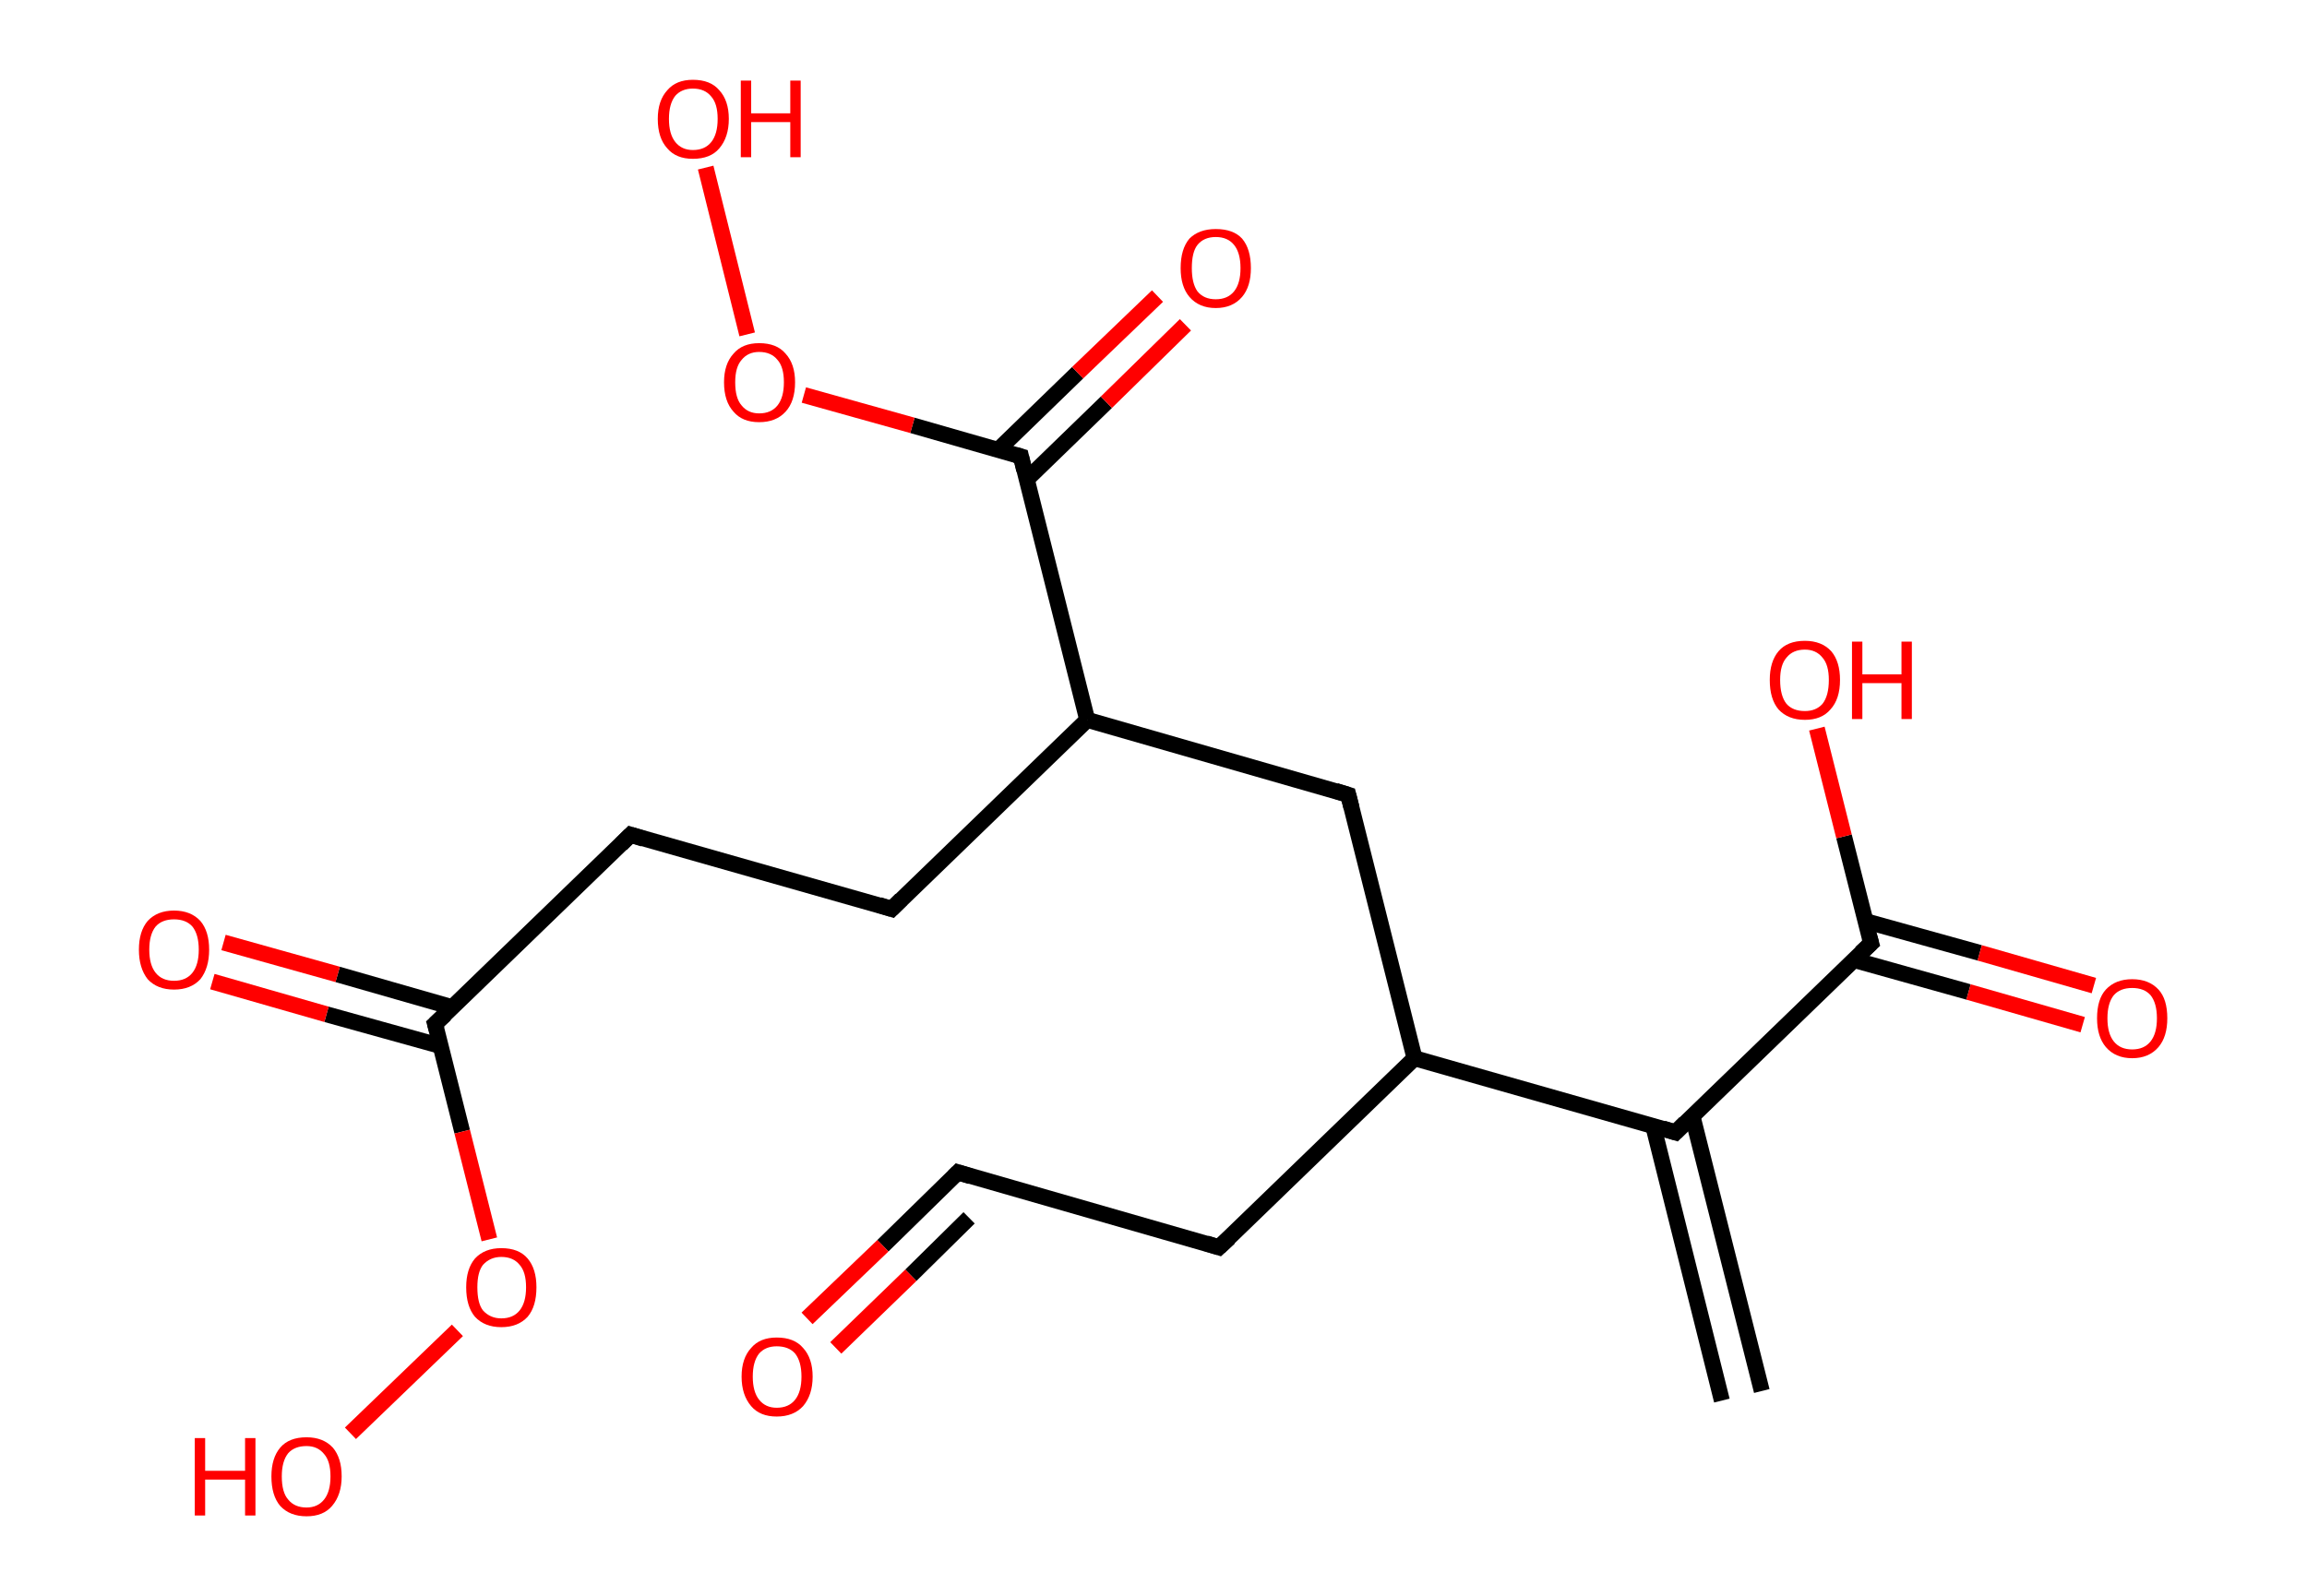 <?xml version='1.0' encoding='ASCII' standalone='yes'?>
<svg xmlns="http://www.w3.org/2000/svg" xmlns:rdkit="http://www.rdkit.org/xml" xmlns:xlink="http://www.w3.org/1999/xlink" version="1.1" baseProfile="full" xml:space="preserve" width="289px" height="200px" viewBox="0 0 289 200">
<!-- END OF HEADER -->
<rect style="opacity:1.0;fill:#FFFFFF;stroke:none" width="289.0" height="200.0" x="0.0" y="0.0"> </rect>
<path class="bond-0 atom-0 atom-1" d="M 215.7,175.5 L 207.1,141.1" style="fill:none;fill-rule:evenodd;stroke:#000000;stroke-width:2.0px;stroke-linecap:butt;stroke-linejoin:miter;stroke-opacity:1"/>
<path class="bond-0 atom-0 atom-1" d="M 220.7,174.3 L 212.0,139.8" style="fill:none;fill-rule:evenodd;stroke:#000000;stroke-width:2.0px;stroke-linecap:butt;stroke-linejoin:miter;stroke-opacity:1"/>
<path class="bond-1 atom-1 atom-2" d="M 209.9,141.9 L 234.4,118.2" style="fill:none;fill-rule:evenodd;stroke:#000000;stroke-width:2.0px;stroke-linecap:butt;stroke-linejoin:miter;stroke-opacity:1"/>
<path class="bond-2 atom-2 atom-3" d="M 232.3,120.3 L 246.6,124.3" style="fill:none;fill-rule:evenodd;stroke:#000000;stroke-width:2.0px;stroke-linecap:butt;stroke-linejoin:miter;stroke-opacity:1"/>
<path class="bond-2 atom-2 atom-3" d="M 246.6,124.3 L 260.9,128.4" style="fill:none;fill-rule:evenodd;stroke:#FF0000;stroke-width:2.0px;stroke-linecap:butt;stroke-linejoin:miter;stroke-opacity:1"/>
<path class="bond-2 atom-2 atom-3" d="M 233.6,115.4 L 248.0,119.4" style="fill:none;fill-rule:evenodd;stroke:#000000;stroke-width:2.0px;stroke-linecap:butt;stroke-linejoin:miter;stroke-opacity:1"/>
<path class="bond-2 atom-2 atom-3" d="M 248.0,119.4 L 262.3,123.5" style="fill:none;fill-rule:evenodd;stroke:#FF0000;stroke-width:2.0px;stroke-linecap:butt;stroke-linejoin:miter;stroke-opacity:1"/>
<path class="bond-3 atom-2 atom-4" d="M 234.4,118.2 L 231.0,104.8" style="fill:none;fill-rule:evenodd;stroke:#000000;stroke-width:2.0px;stroke-linecap:butt;stroke-linejoin:miter;stroke-opacity:1"/>
<path class="bond-3 atom-2 atom-4" d="M 231.0,104.8 L 227.6,91.3" style="fill:none;fill-rule:evenodd;stroke:#FF0000;stroke-width:2.0px;stroke-linecap:butt;stroke-linejoin:miter;stroke-opacity:1"/>
<path class="bond-4 atom-1 atom-5" d="M 209.9,141.9 L 177.2,132.6" style="fill:none;fill-rule:evenodd;stroke:#000000;stroke-width:2.0px;stroke-linecap:butt;stroke-linejoin:miter;stroke-opacity:1"/>
<path class="bond-5 atom-5 atom-6" d="M 177.2,132.6 L 152.7,156.3" style="fill:none;fill-rule:evenodd;stroke:#000000;stroke-width:2.0px;stroke-linecap:butt;stroke-linejoin:miter;stroke-opacity:1"/>
<path class="bond-6 atom-6 atom-7" d="M 152.7,156.3 L 120.0,146.9" style="fill:none;fill-rule:evenodd;stroke:#000000;stroke-width:2.0px;stroke-linecap:butt;stroke-linejoin:miter;stroke-opacity:1"/>
<path class="bond-7 atom-7 atom-8" d="M 120.0,146.9 L 110.6,156.1" style="fill:none;fill-rule:evenodd;stroke:#000000;stroke-width:2.0px;stroke-linecap:butt;stroke-linejoin:miter;stroke-opacity:1"/>
<path class="bond-7 atom-7 atom-8" d="M 110.6,156.1 L 101.1,165.2" style="fill:none;fill-rule:evenodd;stroke:#FF0000;stroke-width:2.0px;stroke-linecap:butt;stroke-linejoin:miter;stroke-opacity:1"/>
<path class="bond-7 atom-7 atom-8" d="M 121.4,152.6 L 114.1,159.8" style="fill:none;fill-rule:evenodd;stroke:#000000;stroke-width:2.0px;stroke-linecap:butt;stroke-linejoin:miter;stroke-opacity:1"/>
<path class="bond-7 atom-7 atom-8" d="M 114.1,159.8 L 104.7,168.9" style="fill:none;fill-rule:evenodd;stroke:#FF0000;stroke-width:2.0px;stroke-linecap:butt;stroke-linejoin:miter;stroke-opacity:1"/>
<path class="bond-8 atom-5 atom-9" d="M 177.2,132.6 L 168.9,99.6" style="fill:none;fill-rule:evenodd;stroke:#000000;stroke-width:2.0px;stroke-linecap:butt;stroke-linejoin:miter;stroke-opacity:1"/>
<path class="bond-9 atom-9 atom-10" d="M 168.9,99.6 L 136.2,90.2" style="fill:none;fill-rule:evenodd;stroke:#000000;stroke-width:2.0px;stroke-linecap:butt;stroke-linejoin:miter;stroke-opacity:1"/>
<path class="bond-10 atom-10 atom-11" d="M 136.2,90.2 L 111.7,113.9" style="fill:none;fill-rule:evenodd;stroke:#000000;stroke-width:2.0px;stroke-linecap:butt;stroke-linejoin:miter;stroke-opacity:1"/>
<path class="bond-11 atom-11 atom-12" d="M 111.7,113.9 L 79.0,104.6" style="fill:none;fill-rule:evenodd;stroke:#000000;stroke-width:2.0px;stroke-linecap:butt;stroke-linejoin:miter;stroke-opacity:1"/>
<path class="bond-12 atom-12 atom-13" d="M 79.0,104.6 L 54.5,128.3" style="fill:none;fill-rule:evenodd;stroke:#000000;stroke-width:2.0px;stroke-linecap:butt;stroke-linejoin:miter;stroke-opacity:1"/>
<path class="bond-13 atom-13 atom-14" d="M 56.6,126.2 L 42.3,122.1" style="fill:none;fill-rule:evenodd;stroke:#000000;stroke-width:2.0px;stroke-linecap:butt;stroke-linejoin:miter;stroke-opacity:1"/>
<path class="bond-13 atom-13 atom-14" d="M 42.3,122.1 L 28.0,118.1" style="fill:none;fill-rule:evenodd;stroke:#FF0000;stroke-width:2.0px;stroke-linecap:butt;stroke-linejoin:miter;stroke-opacity:1"/>
<path class="bond-13 atom-13 atom-14" d="M 55.3,131.1 L 40.9,127.1" style="fill:none;fill-rule:evenodd;stroke:#000000;stroke-width:2.0px;stroke-linecap:butt;stroke-linejoin:miter;stroke-opacity:1"/>
<path class="bond-13 atom-13 atom-14" d="M 40.9,127.1 L 26.6,123.0" style="fill:none;fill-rule:evenodd;stroke:#FF0000;stroke-width:2.0px;stroke-linecap:butt;stroke-linejoin:miter;stroke-opacity:1"/>
<path class="bond-14 atom-13 atom-15" d="M 54.5,128.3 L 57.9,141.8" style="fill:none;fill-rule:evenodd;stroke:#000000;stroke-width:2.0px;stroke-linecap:butt;stroke-linejoin:miter;stroke-opacity:1"/>
<path class="bond-14 atom-13 atom-15" d="M 57.9,141.8 L 61.3,155.3" style="fill:none;fill-rule:evenodd;stroke:#FF0000;stroke-width:2.0px;stroke-linecap:butt;stroke-linejoin:miter;stroke-opacity:1"/>
<path class="bond-15 atom-15 atom-16" d="M 57.3,166.7 L 43.9,179.6" style="fill:none;fill-rule:evenodd;stroke:#FF0000;stroke-width:2.0px;stroke-linecap:butt;stroke-linejoin:miter;stroke-opacity:1"/>
<path class="bond-16 atom-10 atom-17" d="M 136.2,90.2 L 127.9,57.2" style="fill:none;fill-rule:evenodd;stroke:#000000;stroke-width:2.0px;stroke-linecap:butt;stroke-linejoin:miter;stroke-opacity:1"/>
<path class="bond-17 atom-17 atom-18" d="M 128.6,60.1 L 138.6,50.4" style="fill:none;fill-rule:evenodd;stroke:#000000;stroke-width:2.0px;stroke-linecap:butt;stroke-linejoin:miter;stroke-opacity:1"/>
<path class="bond-17 atom-17 atom-18" d="M 138.6,50.4 L 148.5,40.7" style="fill:none;fill-rule:evenodd;stroke:#FF0000;stroke-width:2.0px;stroke-linecap:butt;stroke-linejoin:miter;stroke-opacity:1"/>
<path class="bond-17 atom-17 atom-18" d="M 125.0,56.4 L 135.0,46.7" style="fill:none;fill-rule:evenodd;stroke:#000000;stroke-width:2.0px;stroke-linecap:butt;stroke-linejoin:miter;stroke-opacity:1"/>
<path class="bond-17 atom-17 atom-18" d="M 135.0,46.7 L 145.0,37.1" style="fill:none;fill-rule:evenodd;stroke:#FF0000;stroke-width:2.0px;stroke-linecap:butt;stroke-linejoin:miter;stroke-opacity:1"/>
<path class="bond-18 atom-17 atom-19" d="M 127.9,57.2 L 114.3,53.3" style="fill:none;fill-rule:evenodd;stroke:#000000;stroke-width:2.0px;stroke-linecap:butt;stroke-linejoin:miter;stroke-opacity:1"/>
<path class="bond-18 atom-17 atom-19" d="M 114.3,53.3 L 100.7,49.5" style="fill:none;fill-rule:evenodd;stroke:#FF0000;stroke-width:2.0px;stroke-linecap:butt;stroke-linejoin:miter;stroke-opacity:1"/>
<path class="bond-19 atom-19 atom-20" d="M 93.6,41.9 L 88.4,21.0" style="fill:none;fill-rule:evenodd;stroke:#FF0000;stroke-width:2.0px;stroke-linecap:butt;stroke-linejoin:miter;stroke-opacity:1"/>
<path d="M 211.1,140.7 L 209.9,141.9 L 208.3,141.4" style="fill:none;stroke:#000000;stroke-width:2.0px;stroke-linecap:butt;stroke-linejoin:miter;stroke-opacity:1;"/>
<path d="M 233.1,119.4 L 234.4,118.2 L 234.2,117.5" style="fill:none;stroke:#000000;stroke-width:2.0px;stroke-linecap:butt;stroke-linejoin:miter;stroke-opacity:1;"/>
<path d="M 154.0,155.1 L 152.7,156.3 L 151.1,155.8" style="fill:none;stroke:#000000;stroke-width:2.0px;stroke-linecap:butt;stroke-linejoin:miter;stroke-opacity:1;"/>
<path d="M 121.6,147.4 L 120.0,146.9 L 119.5,147.4" style="fill:none;stroke:#000000;stroke-width:2.0px;stroke-linecap:butt;stroke-linejoin:miter;stroke-opacity:1;"/>
<path d="M 169.3,101.2 L 168.9,99.6 L 167.3,99.1" style="fill:none;stroke:#000000;stroke-width:2.0px;stroke-linecap:butt;stroke-linejoin:miter;stroke-opacity:1;"/>
<path d="M 112.9,112.7 L 111.7,113.9 L 110.1,113.4" style="fill:none;stroke:#000000;stroke-width:2.0px;stroke-linecap:butt;stroke-linejoin:miter;stroke-opacity:1;"/>
<path d="M 80.6,105.1 L 79.0,104.6 L 77.8,105.8" style="fill:none;stroke:#000000;stroke-width:2.0px;stroke-linecap:butt;stroke-linejoin:miter;stroke-opacity:1;"/>
<path d="M 55.8,127.1 L 54.5,128.3 L 54.7,129.0" style="fill:none;stroke:#000000;stroke-width:2.0px;stroke-linecap:butt;stroke-linejoin:miter;stroke-opacity:1;"/>
<path d="M 128.3,58.9 L 127.9,57.2 L 127.2,57.0" style="fill:none;stroke:#000000;stroke-width:2.0px;stroke-linecap:butt;stroke-linejoin:miter;stroke-opacity:1;"/>
<path class="atom-3" d="M 262.7 127.6 Q 262.7 125.2, 263.8 124.0 Q 265.0 122.7, 267.1 122.7 Q 269.2 122.7, 270.4 124.0 Q 271.5 125.2, 271.5 127.6 Q 271.5 129.9, 270.4 131.2 Q 269.2 132.6, 267.1 132.6 Q 265.0 132.6, 263.8 131.2 Q 262.7 129.9, 262.7 127.6 M 267.1 131.5 Q 268.6 131.5, 269.4 130.5 Q 270.2 129.5, 270.2 127.6 Q 270.2 125.7, 269.4 124.7 Q 268.6 123.8, 267.1 123.8 Q 265.6 123.8, 264.8 124.7 Q 264.0 125.7, 264.0 127.6 Q 264.0 129.5, 264.8 130.5 Q 265.6 131.5, 267.1 131.5 " fill="#FF0000"/>
<path class="atom-4" d="M 221.7 85.2 Q 221.7 82.9, 222.8 81.6 Q 223.9 80.3, 226.1 80.3 Q 228.2 80.3, 229.4 81.6 Q 230.5 82.9, 230.5 85.2 Q 230.5 87.6, 229.3 88.9 Q 228.2 90.2, 226.1 90.2 Q 224.0 90.2, 222.8 88.9 Q 221.7 87.6, 221.7 85.2 M 226.1 89.1 Q 227.5 89.1, 228.3 88.2 Q 229.1 87.2, 229.1 85.2 Q 229.1 83.3, 228.3 82.4 Q 227.5 81.4, 226.1 81.4 Q 224.6 81.4, 223.8 82.4 Q 223.0 83.3, 223.0 85.2 Q 223.0 87.2, 223.8 88.2 Q 224.6 89.1, 226.1 89.1 " fill="#FF0000"/>
<path class="atom-4" d="M 232.0 80.4 L 233.3 80.4 L 233.3 84.5 L 238.2 84.5 L 238.2 80.4 L 239.5 80.4 L 239.5 90.1 L 238.2 90.1 L 238.2 85.6 L 233.3 85.6 L 233.3 90.1 L 232.0 90.1 L 232.0 80.4 " fill="#FF0000"/>
<path class="atom-8" d="M 92.9 172.5 Q 92.9 170.2, 94.1 168.9 Q 95.2 167.6, 97.3 167.6 Q 99.5 167.6, 100.6 168.9 Q 101.8 170.2, 101.8 172.5 Q 101.8 174.8, 100.6 176.2 Q 99.4 177.5, 97.3 177.5 Q 95.2 177.5, 94.1 176.2 Q 92.9 174.8, 92.9 172.5 M 97.3 176.4 Q 98.8 176.4, 99.6 175.4 Q 100.4 174.4, 100.4 172.5 Q 100.4 170.6, 99.6 169.6 Q 98.8 168.7, 97.3 168.7 Q 95.9 168.7, 95.1 169.6 Q 94.3 170.6, 94.3 172.5 Q 94.3 174.4, 95.1 175.4 Q 95.9 176.4, 97.3 176.4 " fill="#FF0000"/>
<path class="atom-14" d="M 17.4 119.0 Q 17.4 116.7, 18.5 115.4 Q 19.7 114.1, 21.8 114.1 Q 23.9 114.1, 25.1 115.4 Q 26.2 116.7, 26.2 119.0 Q 26.2 121.3, 25.1 122.7 Q 23.9 124.0, 21.8 124.0 Q 19.7 124.0, 18.5 122.7 Q 17.4 121.3, 17.4 119.0 M 21.8 122.9 Q 23.3 122.9, 24.1 121.9 Q 24.9 120.9, 24.9 119.0 Q 24.9 117.1, 24.1 116.1 Q 23.3 115.2, 21.8 115.2 Q 20.3 115.2, 19.5 116.1 Q 18.7 117.1, 18.7 119.0 Q 18.7 120.9, 19.5 121.9 Q 20.3 122.9, 21.8 122.9 " fill="#FF0000"/>
<path class="atom-15" d="M 58.4 161.3 Q 58.4 159.0, 59.5 157.7 Q 60.7 156.4, 62.8 156.4 Q 65.0 156.4, 66.1 157.7 Q 67.2 159.0, 67.2 161.3 Q 67.2 163.7, 66.1 165.0 Q 64.9 166.3, 62.8 166.3 Q 60.7 166.3, 59.5 165.0 Q 58.4 163.7, 58.4 161.3 M 62.8 165.2 Q 64.3 165.2, 65.1 164.2 Q 65.9 163.2, 65.9 161.3 Q 65.9 159.4, 65.1 158.5 Q 64.3 157.5, 62.8 157.5 Q 61.4 157.5, 60.5 158.5 Q 59.8 159.4, 59.8 161.3 Q 59.8 163.3, 60.5 164.2 Q 61.4 165.2, 62.8 165.2 " fill="#FF0000"/>
<path class="atom-16" d="M 24.4 180.2 L 25.7 180.2 L 25.7 184.3 L 30.7 184.3 L 30.7 180.2 L 32.0 180.2 L 32.0 189.9 L 30.7 189.9 L 30.7 185.4 L 25.7 185.4 L 25.7 189.9 L 24.4 189.9 L 24.4 180.2 " fill="#FF0000"/>
<path class="atom-16" d="M 34.0 185.0 Q 34.0 182.7, 35.1 181.4 Q 36.2 180.1, 38.4 180.1 Q 40.5 180.1, 41.7 181.4 Q 42.8 182.7, 42.8 185.0 Q 42.8 187.3, 41.6 188.7 Q 40.5 190.0, 38.4 190.0 Q 36.3 190.0, 35.1 188.7 Q 34.0 187.4, 34.0 185.0 M 38.4 188.9 Q 39.8 188.9, 40.6 187.9 Q 41.4 186.9, 41.4 185.0 Q 41.4 183.1, 40.6 182.2 Q 39.8 181.2, 38.4 181.2 Q 36.9 181.2, 36.1 182.1 Q 35.3 183.1, 35.3 185.0 Q 35.3 187.0, 36.1 187.9 Q 36.9 188.9, 38.4 188.9 " fill="#FF0000"/>
<path class="atom-18" d="M 147.9 33.6 Q 147.9 31.2, 149.0 29.9 Q 150.2 28.7, 152.3 28.7 Q 154.5 28.7, 155.6 29.9 Q 156.7 31.2, 156.7 33.6 Q 156.7 35.9, 155.6 37.2 Q 154.4 38.6, 152.3 38.6 Q 150.2 38.6, 149.0 37.2 Q 147.9 35.9, 147.9 33.6 M 152.3 37.5 Q 153.8 37.5, 154.6 36.5 Q 155.4 35.5, 155.4 33.6 Q 155.4 31.7, 154.6 30.7 Q 153.8 29.7, 152.3 29.7 Q 150.8 29.7, 150.0 30.7 Q 149.3 31.6, 149.3 33.6 Q 149.3 35.5, 150.0 36.5 Q 150.8 37.5, 152.3 37.5 " fill="#FF0000"/>
<path class="atom-19" d="M 90.7 47.9 Q 90.7 45.6, 91.9 44.3 Q 93.0 43.0, 95.1 43.0 Q 97.3 43.0, 98.4 44.3 Q 99.6 45.6, 99.6 47.9 Q 99.6 50.3, 98.4 51.6 Q 97.2 52.9, 95.1 52.9 Q 93.0 52.9, 91.9 51.6 Q 90.7 50.3, 90.7 47.9 M 95.1 51.8 Q 96.6 51.8, 97.4 50.8 Q 98.2 49.8, 98.2 47.9 Q 98.2 46.0, 97.4 45.1 Q 96.6 44.1, 95.1 44.1 Q 93.7 44.1, 92.9 45.1 Q 92.1 46.0, 92.1 47.9 Q 92.1 49.9, 92.9 50.8 Q 93.7 51.8, 95.1 51.8 " fill="#FF0000"/>
<path class="atom-20" d="M 82.4 14.9 Q 82.4 12.6, 83.6 11.3 Q 84.7 10.0, 86.8 10.0 Q 89.0 10.0, 90.1 11.3 Q 91.3 12.6, 91.3 14.9 Q 91.3 17.2, 90.1 18.6 Q 89.0 19.9, 86.8 19.9 Q 84.7 19.9, 83.6 18.6 Q 82.4 17.3, 82.4 14.9 M 86.8 18.8 Q 88.3 18.8, 89.1 17.8 Q 89.9 16.8, 89.9 14.9 Q 89.9 13.0, 89.1 12.1 Q 88.3 11.1, 86.8 11.1 Q 85.4 11.1, 84.6 12.0 Q 83.8 13.0, 83.8 14.9 Q 83.8 16.8, 84.6 17.8 Q 85.4 18.8, 86.8 18.8 " fill="#FF0000"/>
<path class="atom-20" d="M 92.8 10.1 L 94.1 10.1 L 94.1 14.2 L 99.0 14.2 L 99.0 10.1 L 100.3 10.1 L 100.3 19.7 L 99.0 19.7 L 99.0 15.3 L 94.1 15.3 L 94.1 19.7 L 92.8 19.7 L 92.8 10.1 " fill="#FF0000"/>
</svg>
